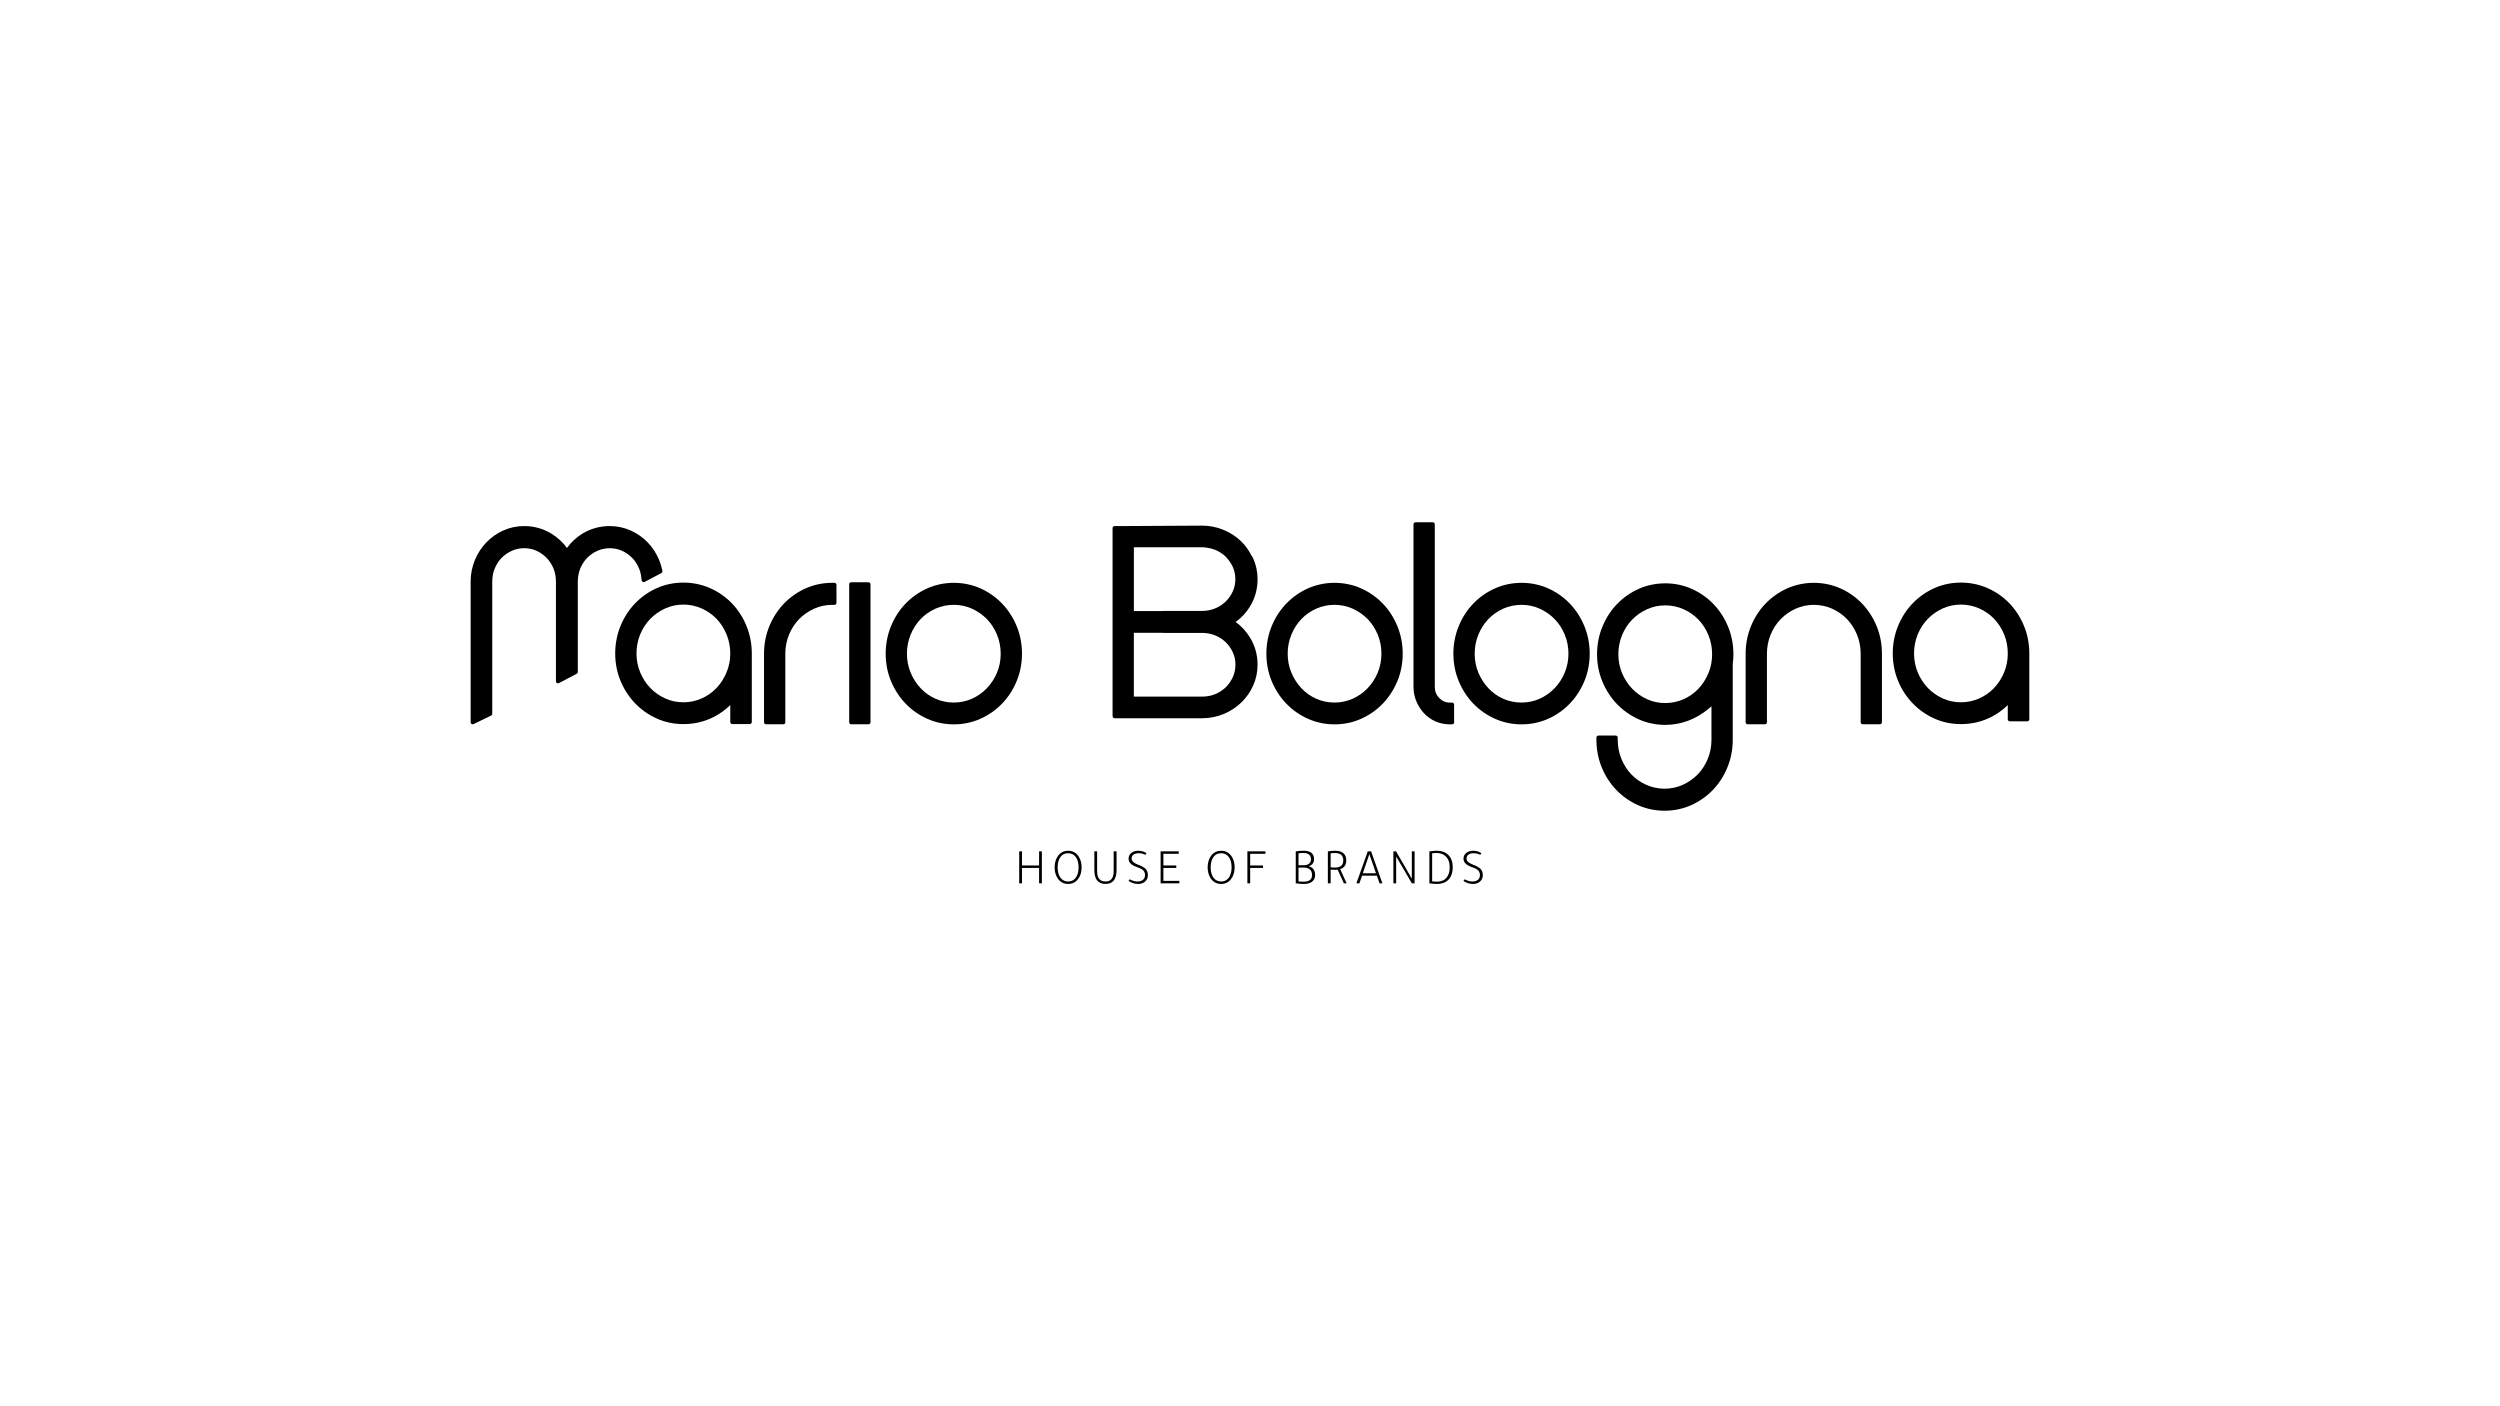 <?xml version="1.0" encoding="UTF-8"?>
<svg xmlns="http://www.w3.org/2000/svg" version="1.1" viewBox="0 0 1920 1080">
  <!-- Generator: Adobe Illustrator 28.7.3, SVG Export Plug-In . SVG Version: 1.2.0 Build 164)  -->
  <g>
    <g id="Layer_1">
      <g>
        <g>
          <path d="M784.89,678.42h-2.14s0-24.58,0-24.58h2.14v10.83s13.13,0,13.13,0v-10.83h2.14s0,24.58,0,24.58h-2.14v-11.85s-13.13,0-13.13,0v11.85Z"/>
          <path d="M820.31,653.37c3.47,0,6.18,1.47,8.12,4.44,1.5,2.3,2.25,5.07,2.25,8.31,0,3.78-.99,6.87-2.95,9.27-1.89,2.34-4.37,3.49-7.42,3.49-3.47,0-6.17-1.47-8.11-4.42-1.5-2.32-2.25-5.11-2.25-8.34,0-3.75.99-6.84,2.95-9.29,1.89-2.3,4.37-3.46,7.42-3.46ZM820.31,676.98c2.74,0,4.84-1.18,6.29-3.53,1.16-1.95,1.75-4.39,1.75-7.34,0-3.42-.77-6.11-2.29-8.08-1.43-1.83-3.34-2.75-5.75-2.75-2.74,0-4.84,1.17-6.29,3.53-1.16,1.91-1.75,4.35-1.75,7.3,0,3.41.76,6.12,2.29,8.12,1.43,1.83,3.34,2.75,5.75,2.75Z"/>
          <path d="M857.51,668.2c0,7.13-2.84,10.68-8.51,10.68-5.69,0-8.54-3.55-8.54-10.68v-14.36h2.14v15.26c0,5.26,2.14,7.88,6.41,7.88,4.19,0,6.29-2.62,6.29-7.88v-15.26h2.21v14.36Z"/>
          <path d="M879.56,656.52c-1.47-.83-3.16-1.24-5.05-1.24-1.73,0-3.07.35-4.02,1.09-.94.72-1.42,1.75-1.42,3.07,0,1.84,1.62,3.36,4.85,4.58,2.9,1.09,4.9,2.22,6,3.4,1.1,1.18,1.65,2.77,1.65,4.79,0,2.12-.83,3.82-2.48,5.1-1.4,1.06-3.09,1.58-5.05,1.58-2.54,0-4.98-.77-7.34-2.32l.89-1.29c2.1,1.14,4.11,1.71,6.02,1.71,1.73,0,3.12-.42,4.17-1.3,1.05-.86,1.58-2.03,1.58-3.48,0-1.5-.4-2.7-1.2-3.61-.86-.9-2.25-1.69-4.19-2.36-2.54-.86-4.38-1.82-5.52-2.9-1.14-1.07-1.7-2.37-1.7-3.89,0-1.86.75-3.36,2.25-4.51,1.35-1.04,3.1-1.56,5.24-1.56,2.33,0,4.42.63,6.29,1.86l-.97,1.29Z"/>
          <path d="M891.36,653.84h13.9v1.9h-11.77s0,8.93,0,8.93h9.9v1.9h-9.9s0,9.95,0,9.95h12.27v1.9h-14.41s0-24.58,0-24.58Z"/>
          <path d="M937.83,653.37c3.47,0,6.18,1.47,8.12,4.44,1.5,2.3,2.25,5.07,2.25,8.31,0,3.78-.99,6.87-2.95,9.27-1.89,2.34-4.37,3.49-7.42,3.49-3.47,0-6.17-1.47-8.11-4.42-1.5-2.32-2.25-5.11-2.25-8.34,0-3.75.99-6.84,2.95-9.29,1.89-2.3,4.37-3.46,7.42-3.46ZM937.83,676.98c2.74,0,4.84-1.18,6.29-3.53,1.16-1.95,1.75-4.39,1.75-7.34,0-3.42-.77-6.11-2.29-8.08-1.43-1.83-3.34-2.75-5.75-2.75-2.74,0-4.84,1.17-6.29,3.53-1.16,1.91-1.75,4.35-1.75,7.3,0,3.41.76,6.12,2.29,8.12,1.43,1.83,3.34,2.75,5.75,2.75Z"/>
          <path d="M957.99,678.42v-24.58s13.9,0,13.9,0v1.9h-11.76s0,8.93,0,8.93h9.9v1.9h-9.9s0,11.85,0,11.85h-2.14Z"/>
          <path d="M995.14,678.42v-24.58c1.95-.31,3.96-.47,6.06-.47,5.32,0,7.99,2.18,7.99,6.52,0,2.69-1.38,4.5-4.15,5.4v.04c1.56.28,2.77,1.03,3.66,2.22.87,1.18,1.32,2.69,1.32,4.5,0,2.36-.9,4.13-2.68,5.32-1.53,1.01-3.57,1.51-6.14,1.51-1.51,0-3.53-.15-6.06-.46ZM997.27,655.35v9.13s4.39,0,4.39,0c1.56,0,2.81-.41,3.75-1.23.94-.81,1.42-1.89,1.42-3.21,0-3.28-1.92-4.93-5.75-4.93-1.45,0-2.73.08-3.81.24ZM997.27,666.35v10.56c1.37.15,2.75.22,4.12.22,4.16,0,6.25-1.7,6.25-5.12,0-1.78-.52-3.17-1.56-4.18-1.04-.99-2.47-1.49-4.31-1.49h-4.51Z"/>
          <path d="M1019.8,678.42v-24.58c2.3-.31,4.2-.47,5.67-.47,3.19,0,5.49.85,6.9,2.52,1.04,1.25,1.56,2.88,1.56,4.9,0,3.45-1.56,5.69-4.66,6.71l4.97,10.91h-2.17s-4.7-10.44-4.7-10.44l-.04-.05c-.58.08-1.18.12-1.83.12-1.17,0-2.36-.06-3.57-.19v10.56h-2.14ZM1021.93,655.35v10.71c.86.17,1.95.24,3.27.24,4.29,0,6.44-1.84,6.44-5.51,0-3.78-2.14-5.67-6.41-5.67-1.24,0-2.35.08-3.3.24Z"/>
          <path d="M1050.44,653.84h2.56s8.7,24.58,8.7,24.58h-2.17s-2.14-5.9-2.14-5.9h-11.3s-2.09,5.9-2.09,5.9h-2.3s8.74-24.58,8.74-24.58ZM1051.68,655.98l-5.05,14.71h10.13s-5.09-14.71-5.09-14.71Z"/>
          <path d="M1072.25,657.76v20.66s-2.14,0-2.14,0v-24.58s2.06,0,2.06,0c.67,1.11,2.69,4.59,6.05,10.44,3.36,5.85,5.38,9.38,6.05,10.61v-21.05s2.14,0,2.14,0v24.58s-2.09,0-2.09,0c-1.6-2.64-5.64-9.52-12.08-20.66Z"/>
          <path d="M1097.76,653.84c2.41-.31,4.27-.47,5.59-.47,4.14,0,7.31,1.27,9.51,3.81,1.89,2.17,2.84,5.07,2.84,8.7,0,4.38-1.18,7.7-3.54,9.98-2.1,2.02-4.97,3.02-8.61,3.02-1.43,0-3.36-.15-5.79-.46v-24.58ZM1099.89,676.91c1.24.15,2.45.22,3.61.22,3.29,0,5.79-1.04,7.49-3.14,1.58-1.91,2.37-4.57,2.37-7.96,0-3.7-1.07-6.54-3.22-8.51-1.76-1.6-4-2.41-6.71-2.41-1.58,0-2.76.08-3.54.24v21.56Z"/>
          <path d="M1136.79,656.52c-1.47-.83-3.16-1.24-5.05-1.24-1.73,0-3.08.35-4.02,1.09-.94.72-1.42,1.75-1.42,3.07,0,1.84,1.62,3.36,4.86,4.58,2.89,1.09,4.9,2.22,5.99,3.4,1.1,1.18,1.65,2.77,1.65,4.79,0,2.12-.83,3.82-2.49,5.1-1.39,1.06-3.08,1.58-5.04,1.58-2.55,0-4.99-.77-7.34-2.32l.88-1.29c2.1,1.14,4.11,1.71,6.02,1.71,1.73,0,3.13-.42,4.18-1.3,1.05-.86,1.57-2.03,1.57-3.48,0-1.5-.4-2.7-1.2-3.61-.85-.9-2.25-1.69-4.19-2.36-2.54-.86-4.38-1.82-5.51-2.9-1.14-1.07-1.71-2.37-1.71-3.89,0-1.86.74-3.36,2.25-4.51,1.34-1.04,3.09-1.56,5.24-1.56,2.32,0,4.42.63,6.29,1.86l-.97,1.29Z"/>
        </g>
        <path d="M1061.99,463.55c-4.72-4.9-10.31-8.82-16.64-11.67-12.69-5.69-28.15-5.69-40.86,0-6.33,2.85-11.9,6.77-16.62,11.67-4.72,4.9-8.49,10.71-11.21,17.33-2.7,6.61-4.08,13.74-4.08,21.16,0,7.43,1.38,14.53,4.08,21.09,2.72,6.54,6.49,12.34,11.21,17.24,4.76,4.92,10.34,8.84,16.62,11.63,6.35,2.86,13.22,4.3,20.44,4.3,7.21,0,14.09-1.43,20.42-4.28,6.29-2.81,11.9-6.74,16.64-11.65,4.68-4.88,8.45-10.7,11.19-17.24,2.72-6.58,4.1-13.67,4.1-21.09,0-7.39-1.38-14.53-4.1-21.16-2.72-6.61-6.49-12.45-11.19-17.33ZM1060.93,502.04c0,5.13-.96,10.03-2.83,14.57-1.91,4.53-4.53,8.56-7.81,11.97-3.25,3.38-7.11,6.1-11.47,8.06-8.77,3.94-19.4,3.85-27.93,0-4.37-1.94-8.19-4.67-11.37-8.03-3.25-3.45-5.85-7.48-7.73-12.01-1.89-4.51-2.85-9.41-2.85-14.57,0-5.14.95-10.06,2.85-14.66,1.89-4.61,4.49-8.63,7.69-11.97,3.2-3.32,7.04-5.99,11.4-7.97,4.33-1.93,9.05-2.92,14.06-2.92,4.88,0,9.55.99,13.88,2.92,4.35,1.96,8.22,4.67,11.51,7.99,3.25,3.34,5.87,7.36,7.76,11.93,1.89,4.63,2.85,9.57,2.85,14.67Z"/>
        <path d="M1115.23,539.58h-1.75c-3.24,0-5.91-1.15-8.15-3.5-2.3-2.37-3.41-5.2-3.41-8.65v-124.77c0-.85-.69-1.54-1.54-1.54h-13.28c-.85,0-1.54.69-1.54,1.54v124.77c0,3.96.76,7.74,2.23,11.26,1.47,3.45,3.45,6.54,5.9,9.16,2.49,2.67,5.48,4.76,8.89,6.24,3.39,1.47,7.05,2.21,10.89,2.21h1.75c.85,0,1.54-.67,1.54-1.54v-13.65c0-.83-.69-1.54-1.54-1.54Z"/>
        <path d="M1205.61,463.55c-4.72-4.92-10.33-8.84-16.62-11.67-12.71-5.69-28.13-5.69-40.88,0-6.29,2.83-11.88,6.75-16.62,11.67-4.7,4.88-8.49,10.71-11.19,17.33-2.72,6.61-4.1,13.74-4.1,21.16,0,7.44,1.4,14.53,4.12,21.09,2.71,6.54,6.47,12.34,11.17,17.24,4.76,4.92,10.34,8.84,16.64,11.63,6.35,2.86,13.21,4.3,20.42,4.3,7.21,0,14.09-1.43,20.44-4.28,6.28-2.81,11.88-6.74,16.62-11.65,4.7-4.9,8.47-10.71,11.19-17.24,2.72-6.56,4.1-13.65,4.1-21.09,0-7.43-1.38-14.55-4.1-21.16-2.72-6.61-6.49-12.45-11.19-17.33ZM1204.56,502.04c0,5.13-.96,10.03-2.86,14.57-1.89,4.54-4.51,8.58-7.8,11.97-3.25,3.39-7.13,6.1-11.47,8.06-8.77,3.94-19.4,3.85-27.94,0-4.37-1.96-8.2-4.67-11.37-8.04-3.22-3.39-5.82-7.43-7.74-11.99-1.87-4.54-2.83-9.44-2.83-14.57,0-5.13.96-10.06,2.85-14.66,1.91-4.63,4.51-8.66,7.69-11.97,3.22-3.32,7.04-5.99,11.39-7.97,4.35-1.93,9.07-2.92,14.07-2.92,4.88,0,9.55.99,13.88,2.92,4.35,1.98,8.24,4.67,11.51,7.99,3.25,3.32,5.87,7.34,7.76,11.93,1.91,4.61,2.86,9.57,2.86,14.67Z"/>
        <path d="M1430.06,463.55c-4.72-4.92-10.31-8.84-16.62-11.67-12.71-5.69-28.15-5.69-40.86,0-6.31,2.83-11.92,6.75-16.64,11.67-4.7,4.88-8.47,10.71-11.19,17.33-2.72,6.63-4.1,13.76-4.1,21.16v52.67c0,.85.69,1.54,1.52,1.54h13.3c.85,0,1.54-.69,1.54-1.54v-52.67c0-5.13.97-10.06,2.86-14.66,1.87-4.6,4.51-8.61,7.76-11.95,3.29-3.32,7.16-6.03,11.49-7.99,8.66-3.87,19.06-3.89,27.86,0,4.4,1.98,8.27,4.65,11.47,7.97,3.22,3.34,5.8,7.37,7.69,11.95,1.89,4.61,2.86,9.55,2.86,14.67v52.67c0,.85.67,1.54,1.54,1.54h13.26c.85,0,1.54-.69,1.54-1.54v-52.67c0-7.41-1.38-14.53-4.08-21.16-2.74-6.61-6.49-12.43-11.21-17.33Z"/>
        <path d="M1327.16,481.27c-2.74-6.61-6.49-12.43-11.21-17.33-4.7-4.9-10.31-8.82-16.64-11.67-12.71-5.69-28.08-5.69-40.84,0-6.33,2.85-11.92,6.77-16.62,11.67-4.7,4.88-8.47,10.71-11.19,17.33-2.74,6.63-4.12,13.76-4.12,21.16,0,7.44,1.38,14.53,4.12,21.09,2.72,6.54,6.49,12.36,11.19,17.22,4.74,4.92,10.33,8.84,16.62,11.67,6.38,2.85,13.24,4.3,20.44,4.3,12.18,0,23.46-4.24,33.56-12.59.65-.55,1.29-1.11,1.93-1.7v25.78c0,5.18-.96,10.1-2.85,14.67-1.91,4.6-4.51,8.61-7.76,11.95-3.29,3.32-7.16,6.03-11.51,7.97-8.66,3.93-19.09,3.91-27.86,0-4.42-1.96-8.27-4.65-11.47-7.96-3.2-3.34-5.78-7.36-7.69-11.97-1.89-4.58-2.85-9.51-2.85-14.67v-1.75c0-.83-.69-1.52-1.54-1.52h-13.28c-.85,0-1.54.69-1.54,1.52v1.75c0,7.44,1.38,14.57,4.1,21.18,2.71,6.61,6.49,12.45,11.21,17.34,4.7,4.9,10.31,8.82,16.62,11.65,6.35,2.85,13.22,4.28,20.42,4.28,7.21,0,14.07-1.43,20.44-4.28,6.29-2.83,11.88-6.75,16.62-11.65,4.72-4.92,8.49-10.77,11.17-17.34,2.74-6.63,4.12-13.76,4.12-21.18v-57.71s-.05-.18-.05-.18c.37-2.58.57-5.23.57-7.89,0-7.41-1.4-14.53-4.1-21.16ZM1292.9,537.03c-8.75,3.89-19.25,3.89-27.86.02-4.35-1.98-8.22-4.69-11.49-8.08-3.27-3.41-5.89-7.44-7.8-11.97-1.89-4.54-2.85-9.44-2.85-14.57,0-5.11.96-10.04,2.85-14.66,1.91-4.6,4.51-8.61,7.78-11.93,3.29-3.36,7.16-6.06,11.51-7.99,4.3-1.94,8.96-2.93,13.88-2.93,4.88,0,9.6.99,13.98,2.93,4.4,1.94,8.24,4.63,11.46,7.96,3.2,3.32,5.8,7.36,7.71,11.97,1.89,4.6,2.83,9.53,2.83,14.66,0,5.15-.94,10.04-2.83,14.55-1.91,4.58-4.51,8.61-7.73,12.01-3.18,3.38-7.04,6.08-11.44,8.04Z"/>
        <path d="M1554.42,480.69c-2.72-6.61-6.49-12.45-11.19-17.35-4.74-4.91-10.38-8.84-16.73-11.65-12.84-5.69-28.24-5.69-40.95,0-6.31,2.83-11.9,6.77-16.62,11.67-4.74,4.9-8.5,10.75-11.19,17.33-2.74,6.61-4.1,13.76-4.1,21.16,0,7.44,1.38,14.53,4.1,21.09,2.69,6.52,6.45,12.31,11.19,17.22,4.72,4.9,10.31,8.82,16.62,11.67,6.36,2.85,13.22,4.28,20.42,4.28,8.66,0,16.74-1.96,24.01-5.85,4.47-2.37,8.49-5.32,11.99-8.79v10.96c0,.85.71,1.54,1.54,1.54h13.47c.85,0,1.54-.69,1.54-1.54v-50.58c0-7.41-1.38-14.53-4.1-21.16ZM1541.98,501.85c0,5.14-.94,10.04-2.83,14.55-1.89,4.56-4.51,8.59-7.73,12-3.18,3.38-7.04,6.07-11.46,8.04-8.82,3.91-19.24,3.89-27.86,0-4.35-1.98-8.2-4.69-11.46-8.06-3.29-3.41-5.92-7.44-7.81-11.97-1.87-4.56-2.85-9.44-2.85-14.57,0-5.13.97-10.06,2.85-14.66,1.91-4.61,4.53-8.63,7.78-11.93,3.27-3.34,7.14-6.03,11.49-8.01,4.31-1.93,8.98-2.92,13.88-2.92,4.9,0,9.6.99,13.99,2.93,4.44,1.98,8.29,4.65,11.47,7.96,3.2,3.34,5.8,7.36,7.71,11.97,1.89,4.58,2.83,9.51,2.83,14.66Z"/>
        <path d="M949,477.64c4.42-3.15,8.12-7.14,11-11.86,3.86-6.29,5.82-13.38,5.82-21.04,0-5.58-1.15-10.95-3.41-16.01-.36-.81-.88-1.52-1.36-2.27-2.09-3.96-4.64-7.63-7.86-10.74-3.82-3.68-8.38-6.65-13.56-8.8-5.2-2.14-10.75-3.24-16.51-3.24l-55.36.31c-.21,0-.8,0-1.43.03h-10.35c-.85,0-1.53.69-1.53,1.54v8.87s0,125.99,0,125.99v9.67c0,.21.14.36.22.54.03.09-.04.19.01.27.02.04.09.03.12.07.28.37.67.65,1.17.65h13.3s53.92,0,53.92,0c5.76,0,11.31-1.1,16.51-3.24,5.19-2.16,9.75-5.13,13.56-8.8,3.86-3.71,6.93-8.08,9.14-12.98,2.26-5,3.41-10.43,3.41-16.12,0-7.55-1.96-14.55-5.82-20.86-2.88-4.7-6.58-8.74-11-11.97ZM870.8,420.28h52.31c1.26,0,2.45.18,3.65.33,2.24.29,4.42.83,6.43,1.64,3.06,1.26,5.8,3.01,8.1,5.21.53.5.94,1.1,1.42,1.65,1.57,1.84,2.98,3.85,4.01,6.15,1.33,2.95,2.02,6.17,2.02,9.55,0,3.38-.67,6.56-2.02,9.48-1.36,2.95-3.22,5.57-5.51,7.8-2.3,2.19-5.03,3.98-8.1,5.21-3.07,1.26-6.44,1.89-10,1.89h-29.76c-.06,0-.09.08-.15.09h-22.39s0-49.01,0-49.01ZM946.8,520.02c-1.36,3.02-3.23,5.69-5.5,7.9-2.31,2.21-5.04,3.96-8.12,5.21-3.06,1.24-6.43,1.87-10,1.87h-52.38s0-49.01,0-49.01h22.48c.06,0,.09.08.15.08h29.76c3.57,0,6.93.64,10,1.89,3.08,1.24,5.8,3.02,8.1,5.21,2.3,2.23,4.16,4.84,5.52,7.8,1.34,2.92,2.02,6.1,2.02,9.48,0,3.38-.69,6.59-2.02,9.55Z"/>
        <g>
          <path d="M562.08,463.34c-4.73-4.9-10.36-8.82-16.74-11.65-12.82-5.69-28.25-5.67-40.93,0-6.31,2.83-11.9,6.75-16.62,11.65-4.72,4.9-8.49,10.73-11.21,17.35-2.72,6.61-4.1,13.76-4.1,21.16,0,7.44,1.38,14.53,4.1,21.09,2.72,6.56,6.5,12.34,11.19,17.22,4.72,4.9,10.31,8.82,16.64,11.67,6.35,2.85,13.22,4.28,20.42,4.28,8.65,0,16.73-1.96,24.03-5.85,4.46-2.39,8.47-5.32,11.99-8.79v13.05c0,.85.68,1.54,1.52,1.54h13.47c.85,0,1.54-.69,1.54-1.54v-52.67c0-7.41-1.38-14.55-4.1-21.16-2.7-6.6-6.48-12.43-11.19-17.35ZM510.96,536.45c-4.36-1.96-8.22-4.67-11.48-8.06-3.28-3.39-5.91-7.43-7.8-11.97-1.89-4.54-2.85-9.44-2.85-14.57,0-5.13.95-10.06,2.85-14.66,1.9-4.6,4.52-8.61,7.78-11.93,3.26-3.34,7.14-6.03,11.51-8.01,4.29-1.93,8.95-2.92,13.86-2.92,4.9,0,9.61.99,13.99,2.93,4.42,1.96,8.27,4.65,11.47,7.97,3.2,3.32,5.79,7.34,7.69,11.95,1.89,4.6,2.87,9.53,2.87,14.66,0,5.14-.96,10.04-2.87,14.57-1.88,4.53-4.47,8.56-7.71,11.99-3.2,3.38-7.05,6.08-11.46,8.04-8.74,3.89-19.22,3.91-27.86,0Z"/>
          <path d="M640.87,447.61h-1.75c-7.2,0-14.06,1.43-20.43,4.28-6.3,2.83-11.9,6.75-16.62,11.67-4.72,4.9-8.49,10.71-11.2,17.33-2.72,6.61-4.1,13.74-4.1,21.16v52.67c0,.85.69,1.54,1.54,1.54h13.29c.84,0,1.52-.69,1.52-1.54v-52.67c0-5.11.97-10.04,2.85-14.66,1.92-4.61,4.54-8.63,7.78-11.95,3.29-3.32,7.14-6.01,11.51-7.99,4.31-1.93,8.98-2.92,13.87-2.92h1.75c.84,0,1.53-.69,1.53-1.54v-13.86c0-.83-.69-1.52-1.53-1.52Z"/>
          <path d="M667.01,447.18h-13.3c-.85,0-1.53.69-1.53,1.54v105.99c0,.85.68,1.54,1.53,1.54h13.3c.85,0,1.54-.69,1.54-1.54v-105.99c0-.85-.69-1.54-1.54-1.54Z"/>
          <path d="M769.6,463.55c-4.73-4.92-10.33-8.84-16.63-11.67-12.71-5.69-28.16-5.69-40.85,0-6.3,2.83-11.89,6.75-16.63,11.67-4.72,4.9-8.49,10.73-11.2,17.33-2.71,6.63-4.09,13.76-4.09,21.16,0,7.43,1.38,14.53,4.09,21.09,2.73,6.54,6.49,12.34,11.2,17.24,4.73,4.92,10.33,8.84,16.63,11.63,6.34,2.86,13.22,4.3,20.43,4.3,7.2,0,14.07-1.43,20.42-4.28,6.29-2.81,11.88-6.74,16.63-11.65,4.73-4.92,8.5-10.71,11.18-17.24,2.74-6.56,4.1-13.67,4.1-21.09,0-7.43-1.36-14.55-4.08-21.16-2.72-6.61-6.49-12.43-11.2-17.33ZM768.55,502.04c0,5.15-.96,10.04-2.85,14.57-1.9,4.54-4.53,8.56-7.8,11.97-3.26,3.39-7.13,6.12-11.49,8.06-8.73,3.94-19.38,3.85-27.94,0-4.37-1.96-8.19-4.67-11.37-8.04-3.22-3.39-5.82-7.44-7.72-11.99-1.9-4.54-2.86-9.44-2.86-14.57,0-5.13.96-10.04,2.86-14.66,1.9-4.61,4.49-8.65,7.69-11.97,3.2-3.31,7.02-5.99,11.39-7.97,4.33-1.93,9.07-2.92,14.07-2.92,4.88,0,9.55.99,13.86,2.92,4.37,1.98,8.24,4.67,11.53,7.99,3.24,3.34,5.86,7.36,7.75,11.95,1.9,4.58,2.86,9.51,2.86,14.66Z"/>
          <path d="M485.59,428.54c2.22,2.3,3.97,5.04,5.22,8.11.83,2.02,1.4,4.23,1.68,6.59l.31,2.51c.06.48.36.92.8,1.17.44.23.99.23,1.43,0l12.92-6.8c.62-.32.94-1.01.79-1.7l-.31-1.29c-.51-2.35-1.25-4.7-2.18-7-2.17-5.18-5.13-9.74-8.79-13.54-3.68-3.84-8.09-6.91-13.1-9.18-5.07-2.25-10.46-3.39-16.03-3.39-7.64,0-14.71,1.95-21.04,5.81-4.71,2.88-8.68,6.58-11.85,11.01-3.24-4.44-7.26-8.13-11.98-11.01-6.31-3.85-13.32-5.81-20.84-5.81-5.72,0-11.13,1.14-16.13,3.4-4.92,2.23-9.28,5.3-12.98,9.16-3.66,3.77-6.62,8.33-8.81,13.54-2.15,5.2-3.24,10.75-3.24,16.54v108.05c0,.55.27,1.03.73,1.31.25.16.53.23.81.23.23,0,.45-.05.66-.14l13.52-6.58c.53-.25.87-.8.87-1.38v-101.49c0-3.59.64-6.96,1.89-10.03,1.26-3.06,3.01-5.8,5.2-8.1,2.24-2.28,4.9-4.16,7.9-5.5,5.9-2.67,13.21-2.69,19.02-.02,2.97,1.36,5.6,3.24,7.8,5.52,2.23,2.3,3.99,5.04,5.23,8.1,1.26,3.08,1.88,6.44,1.88,10.03v76.62c0,.53.28,1.04.73,1.31.47.28,1.04.3,1.51.05l13.73-7.21c.5-.27.82-.8.82-1.34v-69.42c0-3.59.64-6.97,1.88-10.03,1.25-3.06,3.01-5.78,5.22-8.1,2.23-2.3,4.88-4.16,7.89-5.5,5.92-2.67,13.22-2.69,19.02-.02,2.97,1.36,5.6,3.24,7.8,5.52Z"/>
        </g>
      </g>
    </g>
  </g>
</svg>